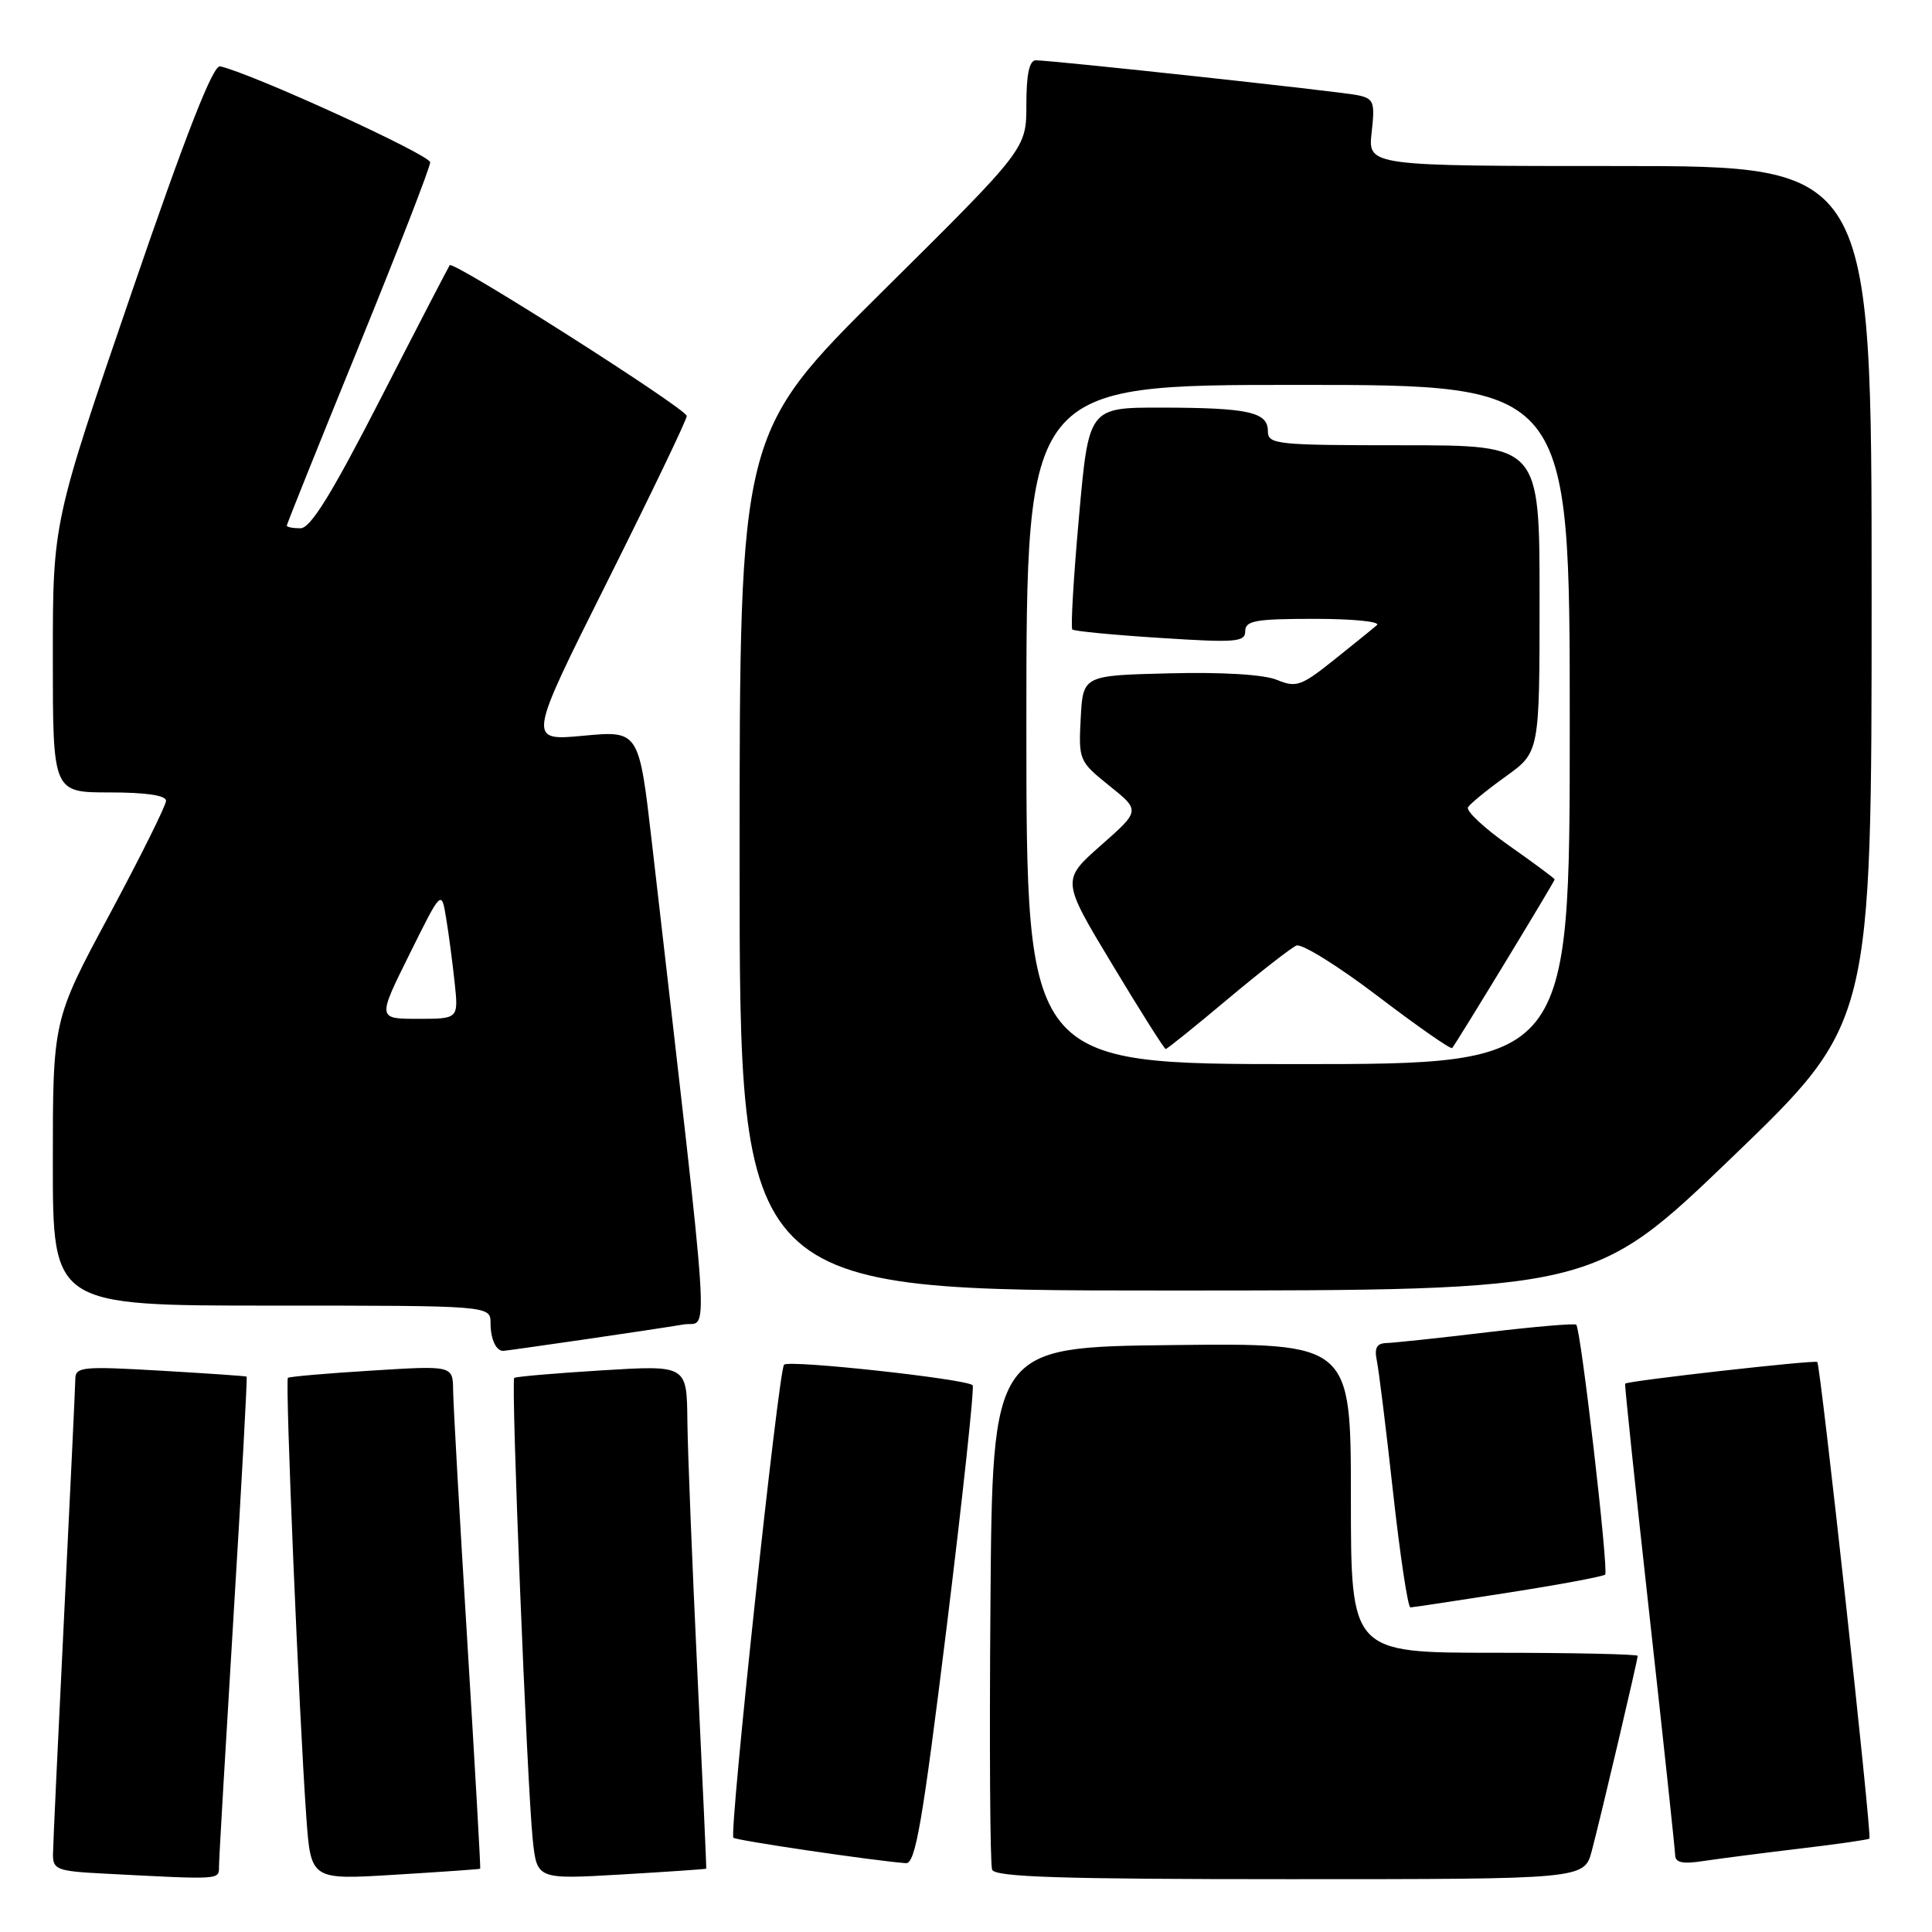 <?xml version="1.0" encoding="UTF-8" standalone="no"?>
<!DOCTYPE svg PUBLIC "-//W3C//DTD SVG 1.1//EN" "http://www.w3.org/Graphics/SVG/1.1/DTD/svg11.dtd" >
<svg xmlns="http://www.w3.org/2000/svg" xmlns:xlink="http://www.w3.org/1999/xlink" version="1.1" viewBox="0 0 256 256">
 <g >
 <path fill="currentColor"
d=" M 29.02 247.25 C 29.02 246.29 29.90 231.33 30.95 214.02 C 32.01 196.70 32.79 182.48 32.68 182.41 C 32.58 182.33 27.44 181.98 21.25 181.62 C 10.92 181.02 10.00 181.11 9.98 182.73 C 9.97 183.70 9.30 197.78 8.50 214.00 C 7.70 230.22 7.03 244.49 7.02 245.70 C 7.00 247.73 7.56 247.94 13.75 248.26 C 29.56 249.08 29.00 249.12 29.02 247.25 Z  M 63.63 247.62 C 63.70 247.55 62.93 234.00 61.92 217.50 C 60.90 201.00 60.06 186.02 60.04 184.22 C 60.00 180.94 60.00 180.94 49.25 181.61 C 43.34 181.97 38.34 182.41 38.15 182.57 C 37.76 182.90 39.63 227.35 40.59 240.80 C 41.19 249.10 41.19 249.10 52.34 248.41 C 58.48 248.04 63.56 247.68 63.63 247.62 Z  M 93.58 247.61 C 93.62 247.55 93.09 235.80 92.40 221.50 C 91.72 207.20 91.12 192.21 91.08 188.20 C 91.00 180.89 91.00 180.89 79.75 181.58 C 73.56 181.96 68.34 182.41 68.14 182.58 C 67.68 182.97 69.84 236.55 70.59 243.76 C 71.15 249.03 71.15 249.03 82.32 248.38 C 88.47 248.02 93.53 247.67 93.58 247.61 Z  M 210.92 245.25 C 212.13 240.68 217.00 219.98 217.00 219.41 C 217.00 219.19 208.45 219.00 198.00 219.00 C 179.00 219.00 179.00 219.00 179.00 198.48 C 179.00 177.96 179.00 177.96 155.25 178.23 C 131.50 178.50 131.50 178.50 131.24 212.49 C 131.09 231.19 131.19 247.05 131.46 247.74 C 131.83 248.72 140.55 249.00 170.93 249.00 C 209.92 249.00 209.92 249.00 210.92 245.25 Z  M 125.45 215.50 C 127.58 198.17 129.13 183.79 128.88 183.55 C 128.05 182.72 104.50 180.15 103.89 180.83 C 103.15 181.65 96.59 242.92 97.18 243.51 C 97.54 243.87 115.68 246.55 120.03 246.88 C 121.30 246.98 122.22 241.64 125.45 215.50 Z  M 238.47 244.95 C 243.41 244.37 247.57 243.77 247.71 243.62 C 248.06 243.27 241.23 180.90 240.80 180.47 C 240.50 180.17 215.71 182.96 215.34 183.34 C 215.25 183.43 216.70 197.22 218.56 214.00 C 220.42 230.78 221.95 245.10 221.97 245.84 C 221.99 246.82 223.00 247.02 225.75 246.59 C 227.81 246.28 233.54 245.54 238.47 244.95 Z  M 199.87 211.03 C 206.67 209.97 212.44 208.89 212.69 208.64 C 213.18 208.16 209.48 176.14 208.86 175.53 C 208.66 175.33 203.32 175.79 197.00 176.54 C 190.68 177.30 184.70 177.93 183.73 177.96 C 182.43 177.99 182.09 178.60 182.43 180.25 C 182.69 181.49 183.67 189.36 184.59 197.75 C 185.52 206.14 186.55 212.99 186.89 212.99 C 187.22 212.98 193.07 212.10 199.87 211.03 Z  M 77.26 177.51 C 82.89 176.69 88.88 175.79 90.57 175.50 C 93.96 174.92 94.37 181.15 86.38 111.65 C 84.67 96.80 84.67 96.80 77.29 97.49 C 69.90 98.18 69.90 98.18 80.45 77.10 C 86.25 65.50 91.00 55.62 91.00 55.12 C 91.00 54.19 60.09 34.52 59.59 35.14 C 59.44 35.34 55.33 43.26 50.47 52.75 C 43.94 65.48 41.15 70.00 39.81 70.00 C 38.81 70.00 38.00 69.84 38.00 69.65 C 38.00 69.46 42.27 58.82 47.50 46.00 C 52.72 33.18 57.00 22.16 57.00 21.51 C 57.00 20.52 33.31 9.69 29.16 8.79 C 28.23 8.59 24.65 17.72 17.41 38.85 C 7.00 69.20 7.00 69.20 7.00 87.10 C 7.00 105.00 7.00 105.00 14.50 105.00 C 19.34 105.00 22.00 105.39 22.00 106.11 C 22.00 106.72 18.62 113.51 14.50 121.20 C 7.00 135.16 7.00 135.16 7.00 154.08 C 7.00 173.00 7.00 173.00 36.00 173.00 C 65.00 173.00 65.00 173.00 65.00 175.33 C 65.00 177.42 65.72 179.00 66.67 179.00 C 66.86 179.00 71.62 178.33 77.26 177.51 Z  M 229.58 153.28 C 248.00 135.55 248.00 135.55 248.00 78.78 C 248.00 22.00 248.00 22.00 214.62 22.00 C 181.25 22.00 181.25 22.00 181.75 17.55 C 182.21 13.49 182.04 13.06 179.87 12.61 C 177.37 12.10 139.40 7.99 137.25 7.99 C 136.39 8.00 136.00 9.84 136.00 13.86 C 136.00 19.72 136.00 19.72 117.00 38.55 C 98.00 57.39 98.00 57.39 98.00 114.19 C 98.00 171.00 98.00 171.00 154.58 171.00 C 211.16 171.00 211.16 171.00 229.58 153.28 Z  M 54.26 126.44 C 58.50 117.88 58.50 117.88 59.12 121.69 C 59.47 123.79 59.97 127.64 60.25 130.25 C 60.75 135.00 60.75 135.00 55.38 135.00 C 50.01 135.00 50.01 135.00 54.26 126.44 Z  M 136.00 96.00 C 136.00 51.00 136.00 51.00 172.00 51.00 C 208.00 51.00 208.00 51.00 208.00 96.00 C 208.00 141.00 208.00 141.00 172.00 141.00 C 136.00 141.00 136.00 141.00 136.00 96.00 Z  M 162.65 132.41 C 166.97 128.79 171.08 125.59 171.78 125.29 C 172.49 125.00 177.34 128.02 182.57 132.00 C 187.81 135.99 192.24 139.08 192.42 138.87 C 192.94 138.29 206.00 116.80 206.00 116.53 C 206.00 116.40 203.29 114.39 199.99 112.07 C 196.68 109.75 194.22 107.45 194.52 106.96 C 194.83 106.47 197.08 104.63 199.54 102.87 C 204.00 99.66 204.00 99.66 204.00 79.33 C 204.00 59.00 204.00 59.00 186.00 59.00 C 169.04 59.00 168.00 58.89 168.00 57.12 C 168.00 54.60 165.42 54.03 153.88 54.01 C 144.26 54.00 144.26 54.00 142.97 68.50 C 142.25 76.48 141.86 83.19 142.09 83.41 C 142.31 83.63 147.56 84.14 153.75 84.53 C 163.77 85.18 165.00 85.08 165.00 83.63 C 165.00 82.24 166.37 82.00 174.20 82.00 C 179.26 82.00 182.97 82.37 182.45 82.83 C 181.93 83.29 179.36 85.36 176.75 87.45 C 172.42 90.91 171.75 91.14 169.21 90.09 C 167.49 89.38 162.01 89.04 154.96 89.22 C 143.50 89.50 143.50 89.50 143.20 95.16 C 142.91 100.73 142.98 100.89 147.00 104.12 C 151.10 107.41 151.10 107.41 145.87 112.02 C 140.65 116.63 140.65 116.63 147.39 127.81 C 151.09 133.97 154.28 139.00 154.46 139.00 C 154.65 139.00 158.33 136.04 162.65 132.41 Z "/>
</g>
</svg>